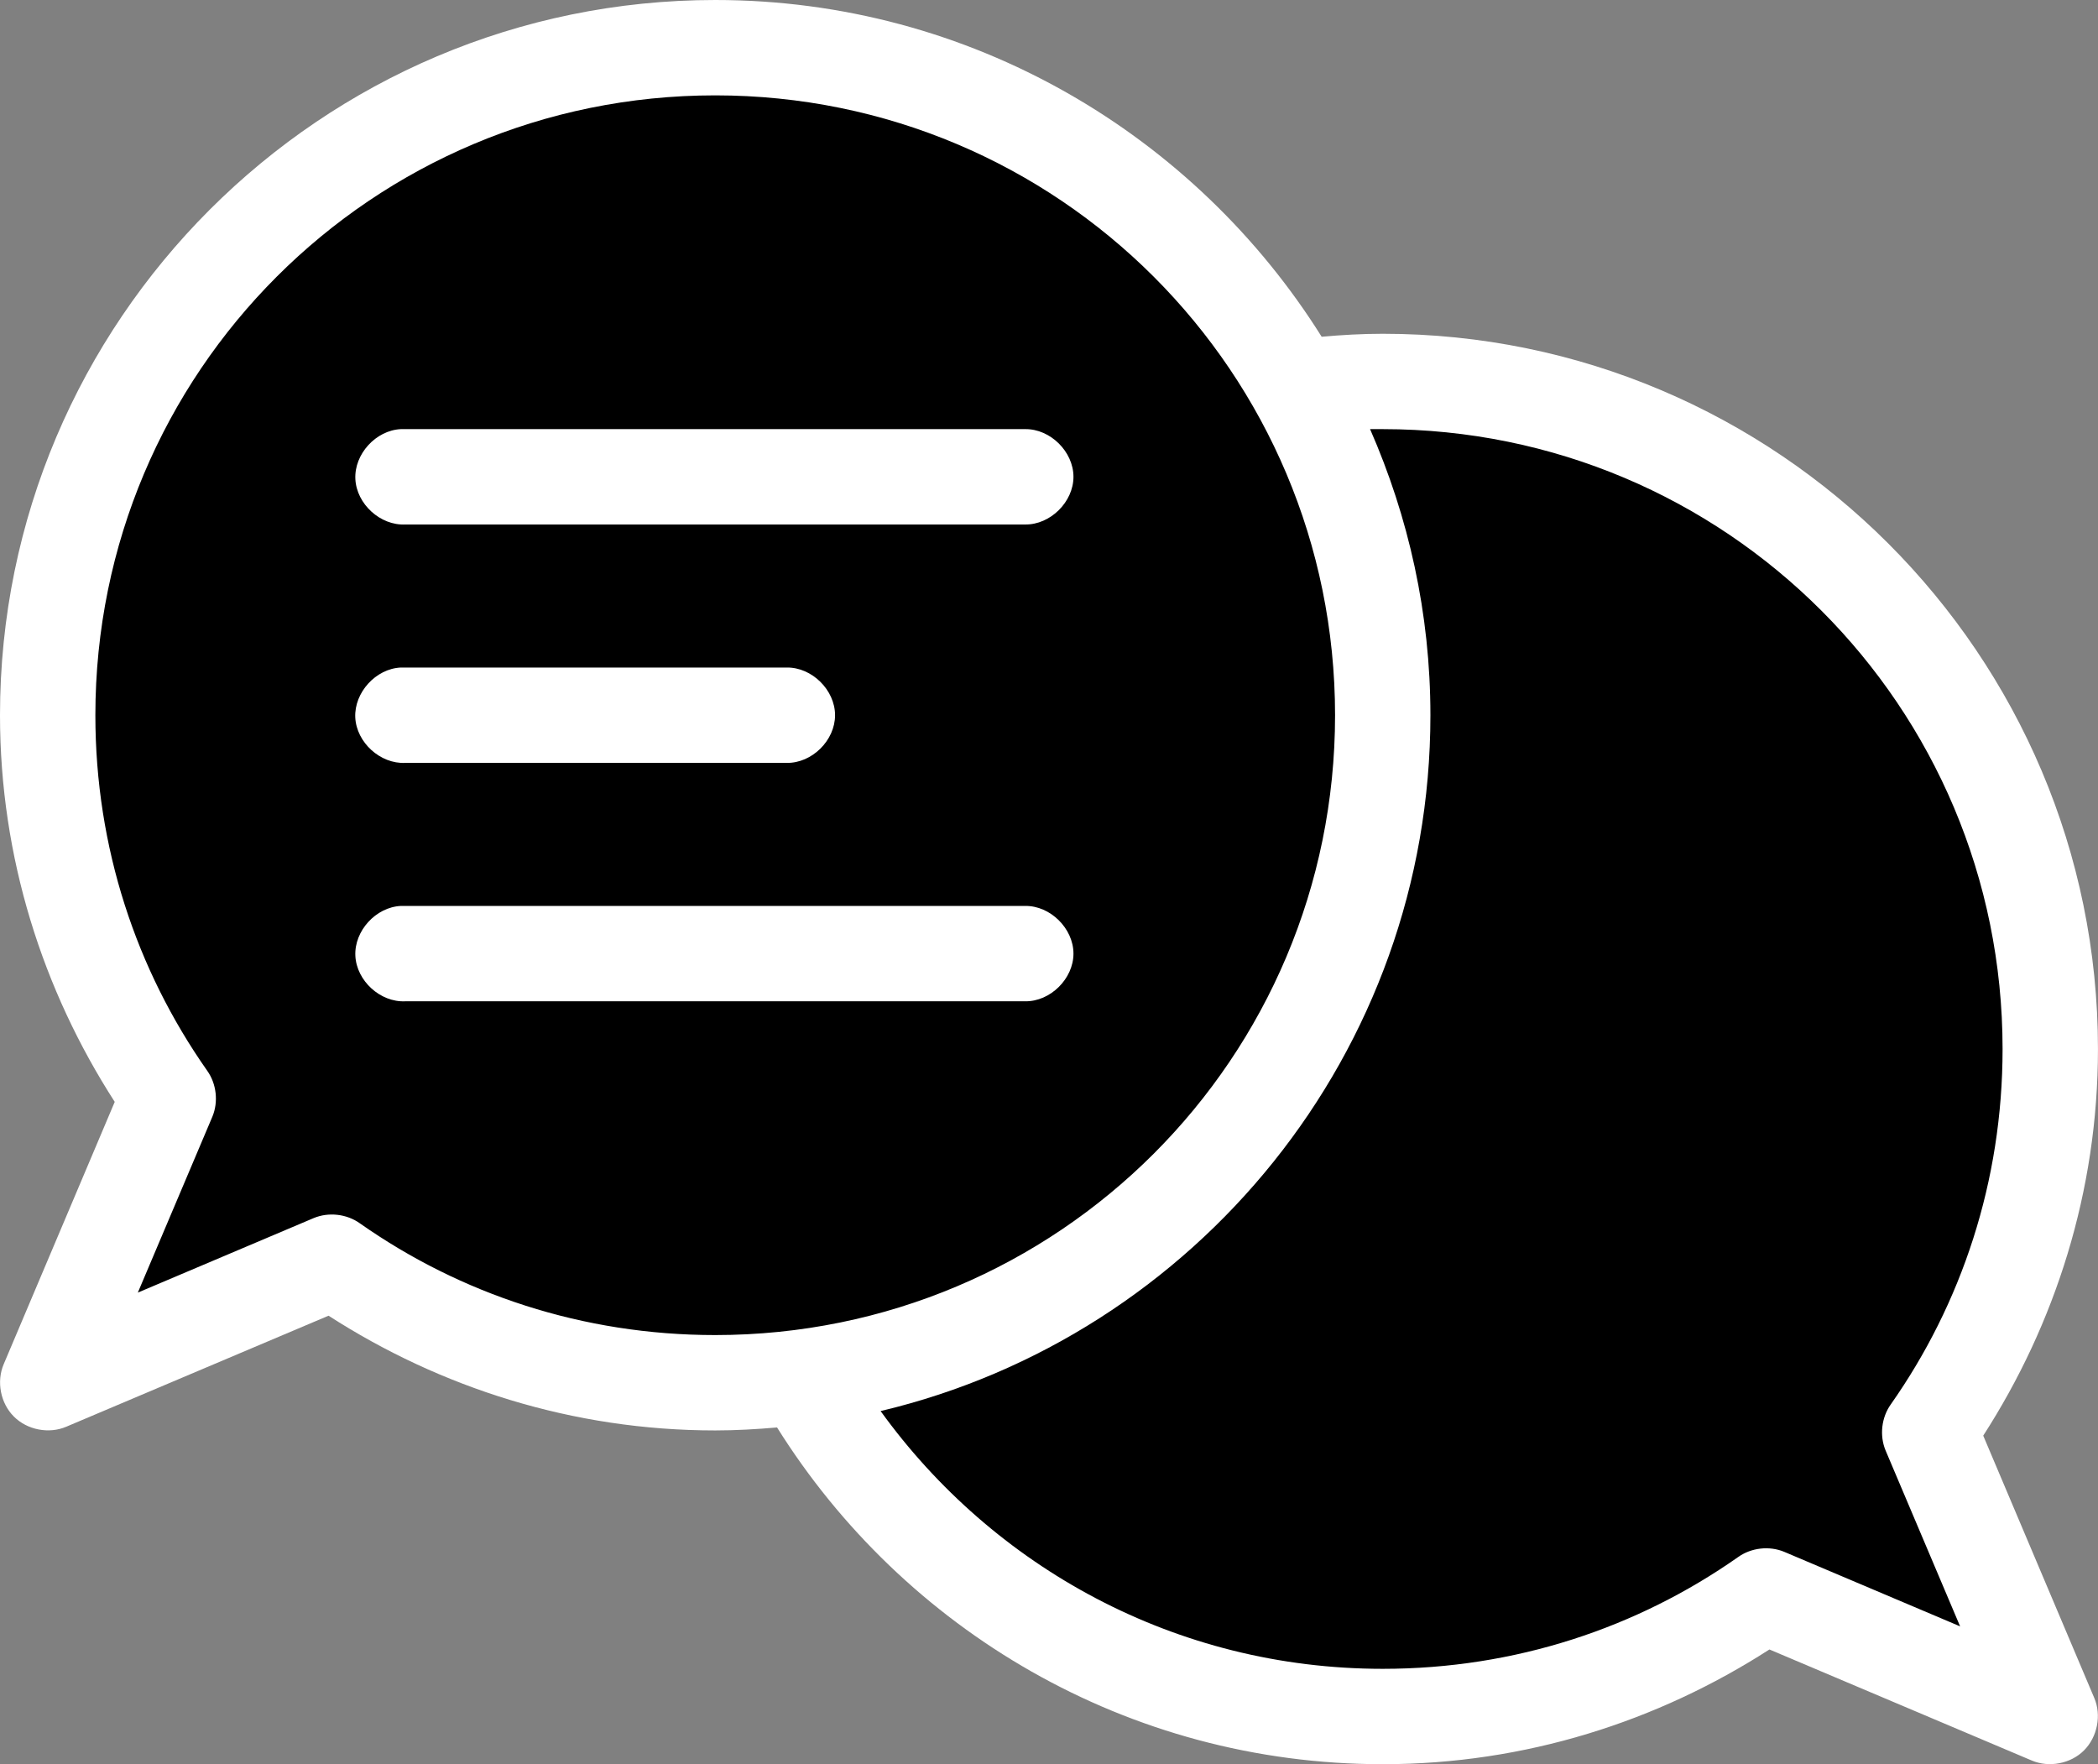 <svg xmlns="http://www.w3.org/2000/svg" width="4871" height="4096" viewBox="0 0 4871 4096"><rect x="0" y="0" width="4871" height="4096" fill="#808080" stroke="none"/><g fill="none" fill-rule="evenodd"><path fill="#FFF" d="M0,1660.534 C0,1991.13 99.46,2299.231 266.377,2558.274 L8.651,3167.137 C-8.646,3207.569 1.084,3257.946 32.219,3288.865 C63.137,3320 113.734,3329.73 153.947,3312.433 L762.81,3054.707 C1021.836,3221.624 1329.937,3321.084 1660.55,3321.084 C1708.982,3321.084 1756.767,3318.273 1804.12,3314.165 C2097.525,3782.923 2617.283,4096 3210.371,4096 C3540.966,4096 3849.067,3996.54 4108.111,3829.623 L4716.973,4087.349 C4757.406,4104.646 4807.782,4094.916 4838.702,4063.781 C4869.62,4032.646 4879.566,3982.266 4862.269,3942.053 L4604.543,3333.19 C4771.46,3074.164 4870.92,2766.063 4870.92,2435.45 C4870.92,1519.776 4126.06,774.916 3210.386,774.916 C3162.17,774.916 3114.817,777.727 3068.549,781.835 C2774.712,313.077 2253.393,0 1660.527,0 C744.86,0 0,744.86 0,1660.534 Z"/><path fill="#000" d="M1660.534,221.405 C2456.65,221.405 3099.664,864.419 3099.664,1660.534 C3099.664,2456.65 2456.65,3099.664 1660.534,3099.664 C1352.859,3099.664 1069.163,3004.311 835.47,2840.205 C804.984,2818.368 762.822,2813.611 728.227,2828.097 L320.013,3001.07 L492.985,2592.855 C507.471,2558.261 502.715,2516.1 480.877,2485.612 C316.772,2251.881 221.418,1968.206 221.418,1660.548 C221.418,864.433 864.433,221.405 1660.548,221.405 L1660.534,221.405 Z M930.563,996.321 C872.616,999.131 822.241,1054.268 825.053,1112.215 C827.865,1170.162 883,1220.537 940.947,1217.725 L2380.077,1217.725 C2438.456,1218.59 2492.29,1165.401 2492.29,1107.023 C2492.29,1048.645 2438.452,995.457 2380.077,996.321 L930.541,996.321 L930.563,996.321 Z M3180.919,996.321 C3190.649,996.104 3200.595,996.321 3210.325,996.321 C4006.44,996.321 4649.454,1639.335 4649.454,2435.45 C4649.454,2743.125 4554.101,3026.822 4389.996,3260.514 C4368.158,3291.001 4363.401,3333.163 4377.888,3367.757 L4550.86,3775.972 L4142.646,3603 C4108.051,3588.513 4065.89,3593.27 4035.403,3615.108 C3801.671,3779.213 3517.997,3874.566 3210.339,3874.566 C2729.044,3874.566 2305.679,3638.029 2044.533,3276.11 C2775.777,3102.49 3321.041,2444.127 3321.041,1660.52 C3321.041,1424.199 3270.23,1199.982 3180.936,996.307 L3180.919,996.321 Z M930.563,1549.832 C872.616,1552.427 822.241,1607.779 824.832,1665.726 C827.642,1723.673 882.779,1774.048 940.942,1771.237 L1826.56,1771.237 C1885.155,1772.102 1938.773,1719.128 1938.773,1660.534 C1938.773,1601.94 1884.936,1548.968 1826.56,1549.832 L930.536,1549.832 L930.563,1549.832 Z M930.563,2103.343 C872.616,2106.154 822.241,2161.291 825.053,2219.238 C827.865,2277.185 883,2327.56 940.947,2324.748 L2380.077,2324.748 C2438.456,2325.613 2492.29,2272.424 2492.29,2214.046 C2492.29,2155.667 2438.452,2102.48 2380.077,2103.343 L930.541,2103.343 L930.563,2103.343 Z"/></g></svg>